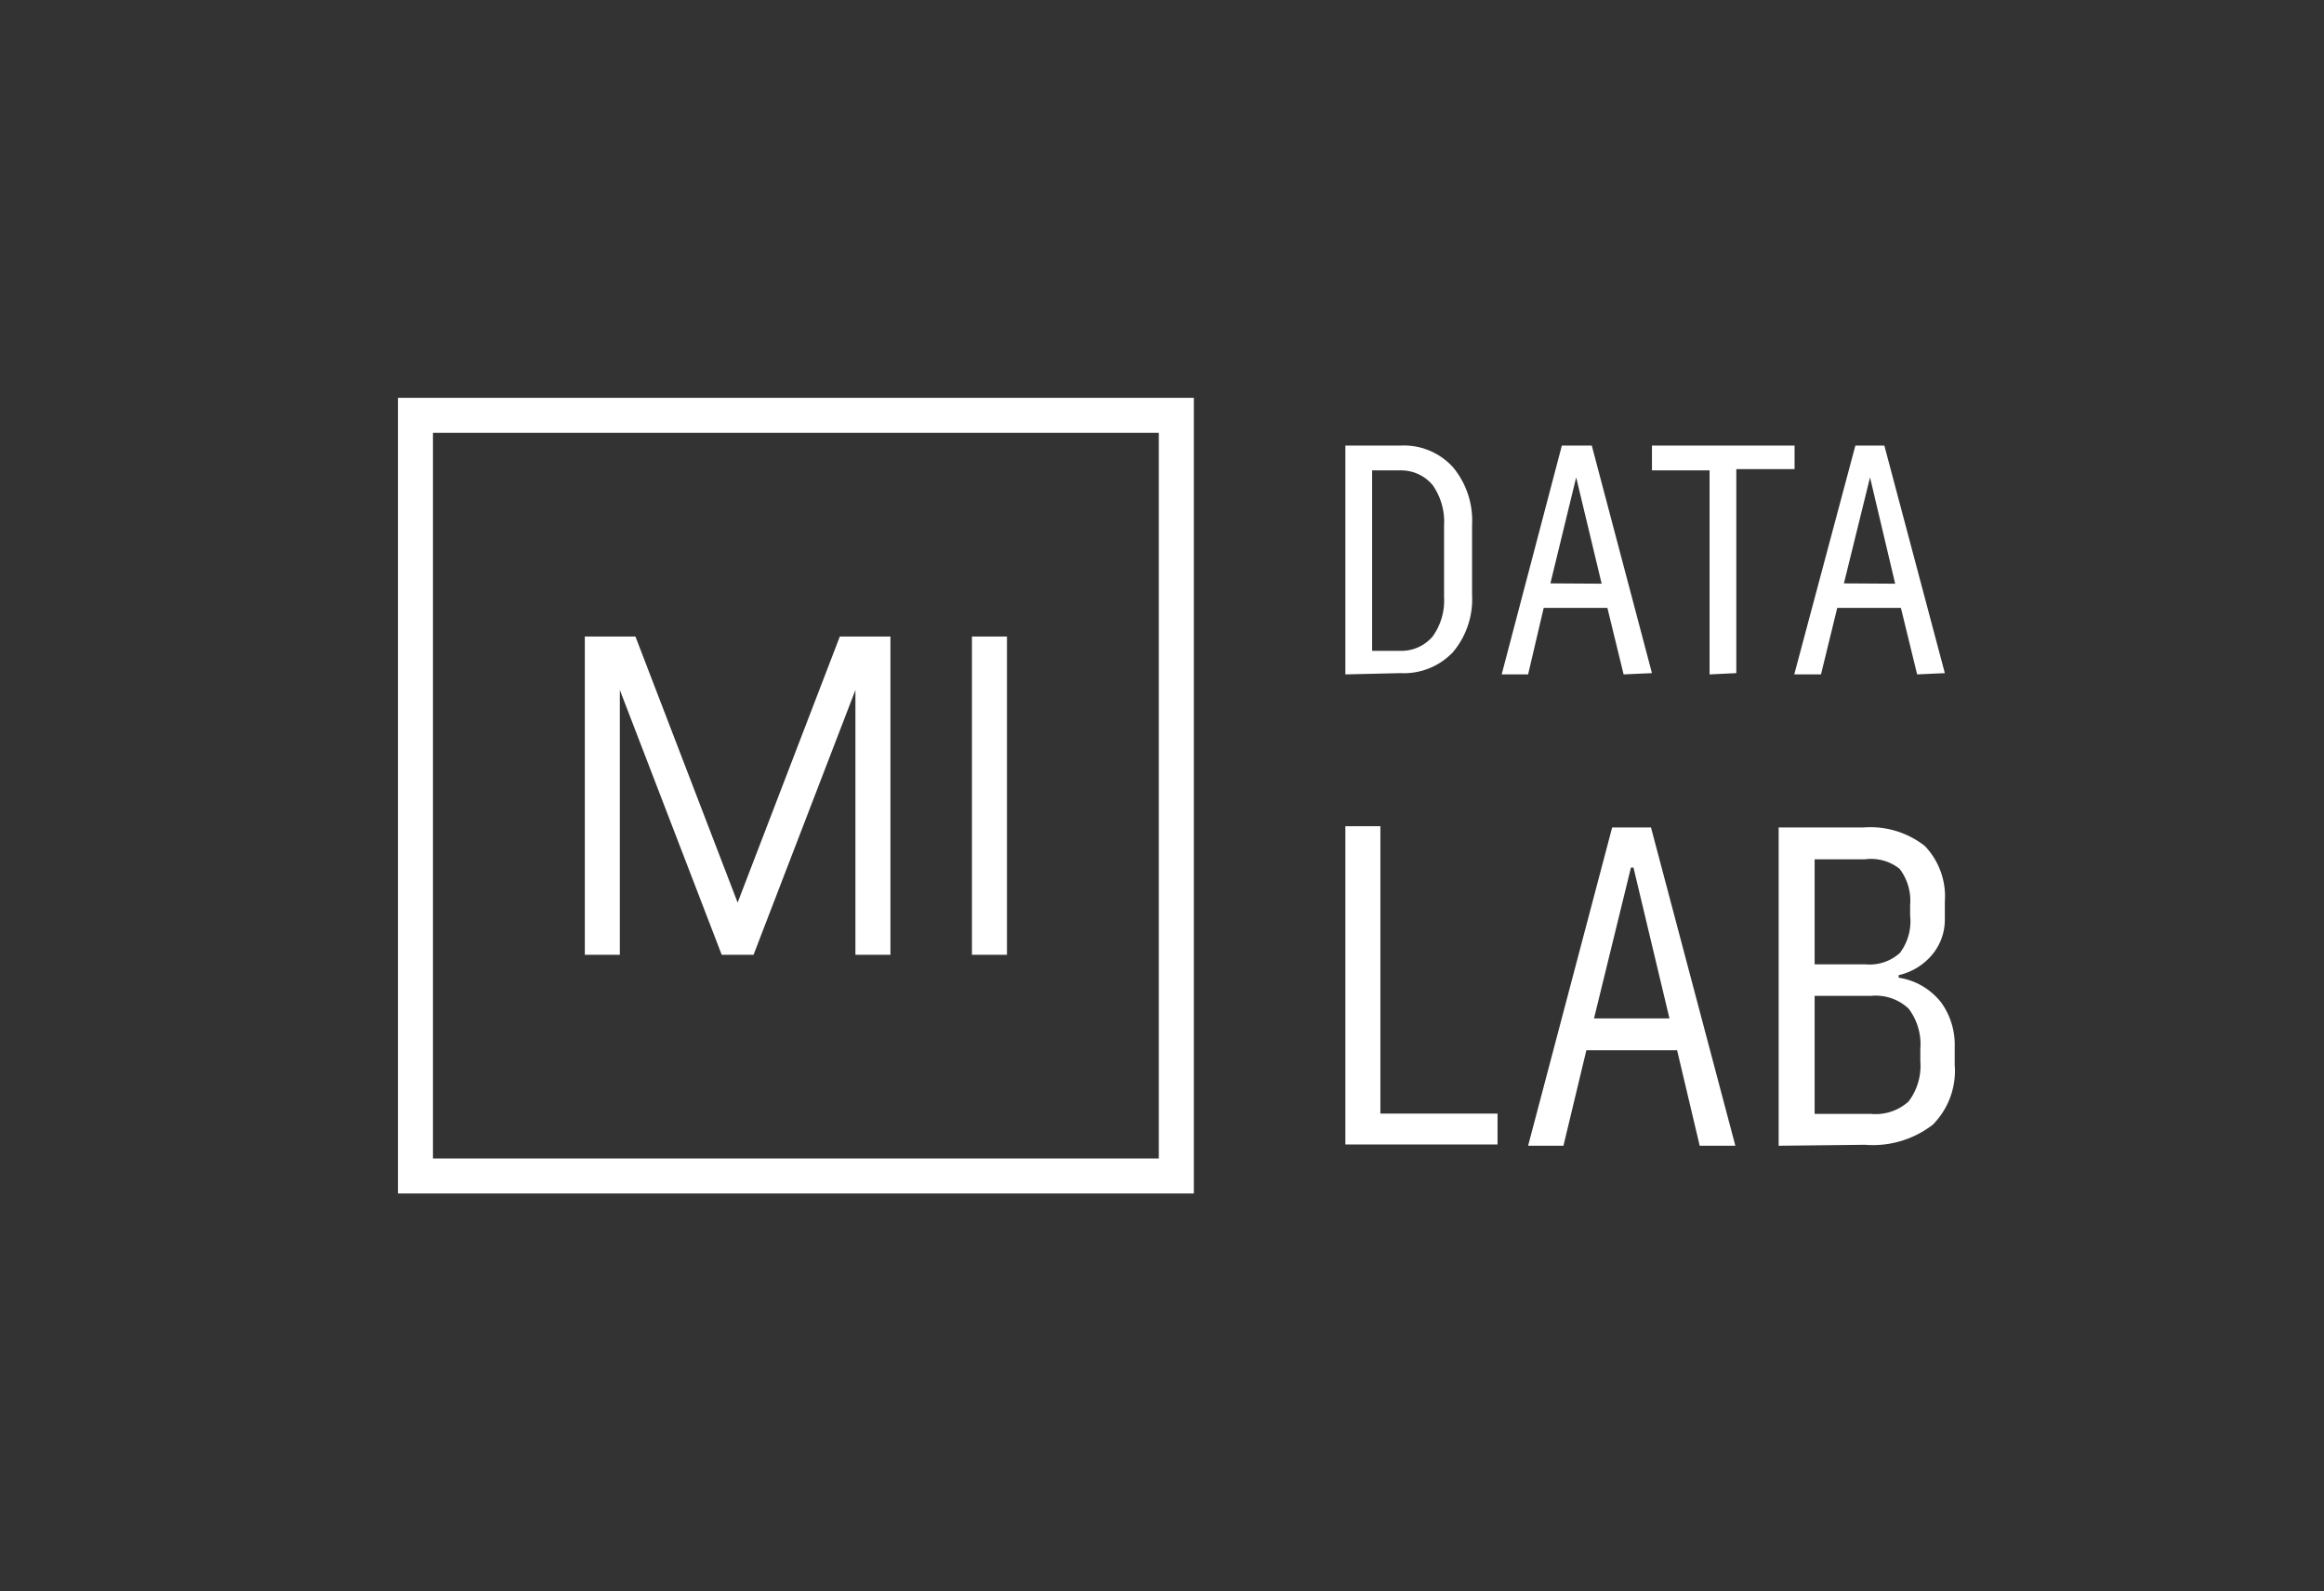 <svg xmlns="http://www.w3.org/2000/svg" viewBox="0 0 73 50">
  <rect x="0" y="0" width="73" height="50" fill="#333333" stroke="none"/>
  <defs>
    <style>
      .cls-1 {
        fill: #fff;
      }
    </style>
  </defs>
  <g id="_Layer_" data-name="&lt;Layer&gt;">
    <g>
      <g>
        <path class="cls-1" d="M42.26,21.19V14H44a2.08,2.08,0,0,1,1.64.68,2.62,2.62,0,0,1,.6,1.81v2.21a2.58,2.58,0,0,1-.6,1.79,2.12,2.12,0,0,1-1.64.66Zm.84-.74H44A1.29,1.29,0,0,0,45,20a1.93,1.93,0,0,0,.36-1.24V16.51A2,2,0,0,0,45,15.24,1.29,1.29,0,0,0,44,14.78H43.1Z"/>
        <path class="cls-1" d="M51,21.19l-.51-2.09h-2L48,21.19h-.83L49.06,14H50l1.89,7.15Zm-.69-2.85L49.51,15l-.81,3.33Z"/>
        <path class="cls-1" d="M53.7,21.19V14.78H51.89V14h4.48v.74H54.54v6.41Z"/>
        <path class="cls-1" d="M60.22,21.19l-.51-2.09h-2l-.51,2.09h-.84L58.28,14h.91l1.9,7.15Zm-.69-2.85L58.74,15l-.82,3.33Z"/>
        <polygon class="cls-1" points="42.26 35.96 42.26 25.96 43.36 25.96 43.36 34.99 47.04 34.99 47.04 35.96 42.26 35.96"/>
        <path class="cls-1" d="M53.39,36l-.71-3H49.83l-.72,3H48l2.64-10h1.22l2.65,10ZM50.07,32h2.37l-1.13-4.74h-.08Z"/>
        <path class="cls-1" d="M55.87,36V26h2.66a2.77,2.77,0,0,1,1.93.58,2.29,2.29,0,0,1,.63,1.75v.58a1.71,1.71,0,0,1-.33,1,1.92,1.92,0,0,1-1.12.73v.08a2.08,2.08,0,0,1,1.35.8,2.27,2.27,0,0,1,.41,1.37v.57a2.4,2.4,0,0,1-.69,1.88,3.07,3.07,0,0,1-2.12.63ZM57,35h1.78a1.54,1.54,0,0,0,1.17-.39,1.85,1.85,0,0,0,.37-1.27v-.38a1.85,1.85,0,0,0-.37-1.27,1.51,1.51,0,0,0-1.17-.4H57Zm0-4.7h1.6a1.41,1.41,0,0,0,1.08-.36A1.65,1.65,0,0,0,60,28.77v-.33a1.65,1.65,0,0,0-.33-1.14A1.44,1.44,0,0,0,58.58,27H57Z"/>
      </g>
      <path class="cls-1" d="M36.4,13.6V36.4H13.6V13.6H36.4m1.1-1.1h-25v25h25v-25Z"/>
      <path class="cls-1" d="M30.53,30V20h1.1V30Z"/>
      <polygon class="cls-1" points="27.97 20 27.97 30 26.87 30 26.87 21.68 23.67 30 22.67 30 19.47 21.68 19.47 30 18.37 30 18.37 20 19.96 20 23.17 28.36 26.38 20 27.97 20"/>
    </g>
  </g>
</svg>
